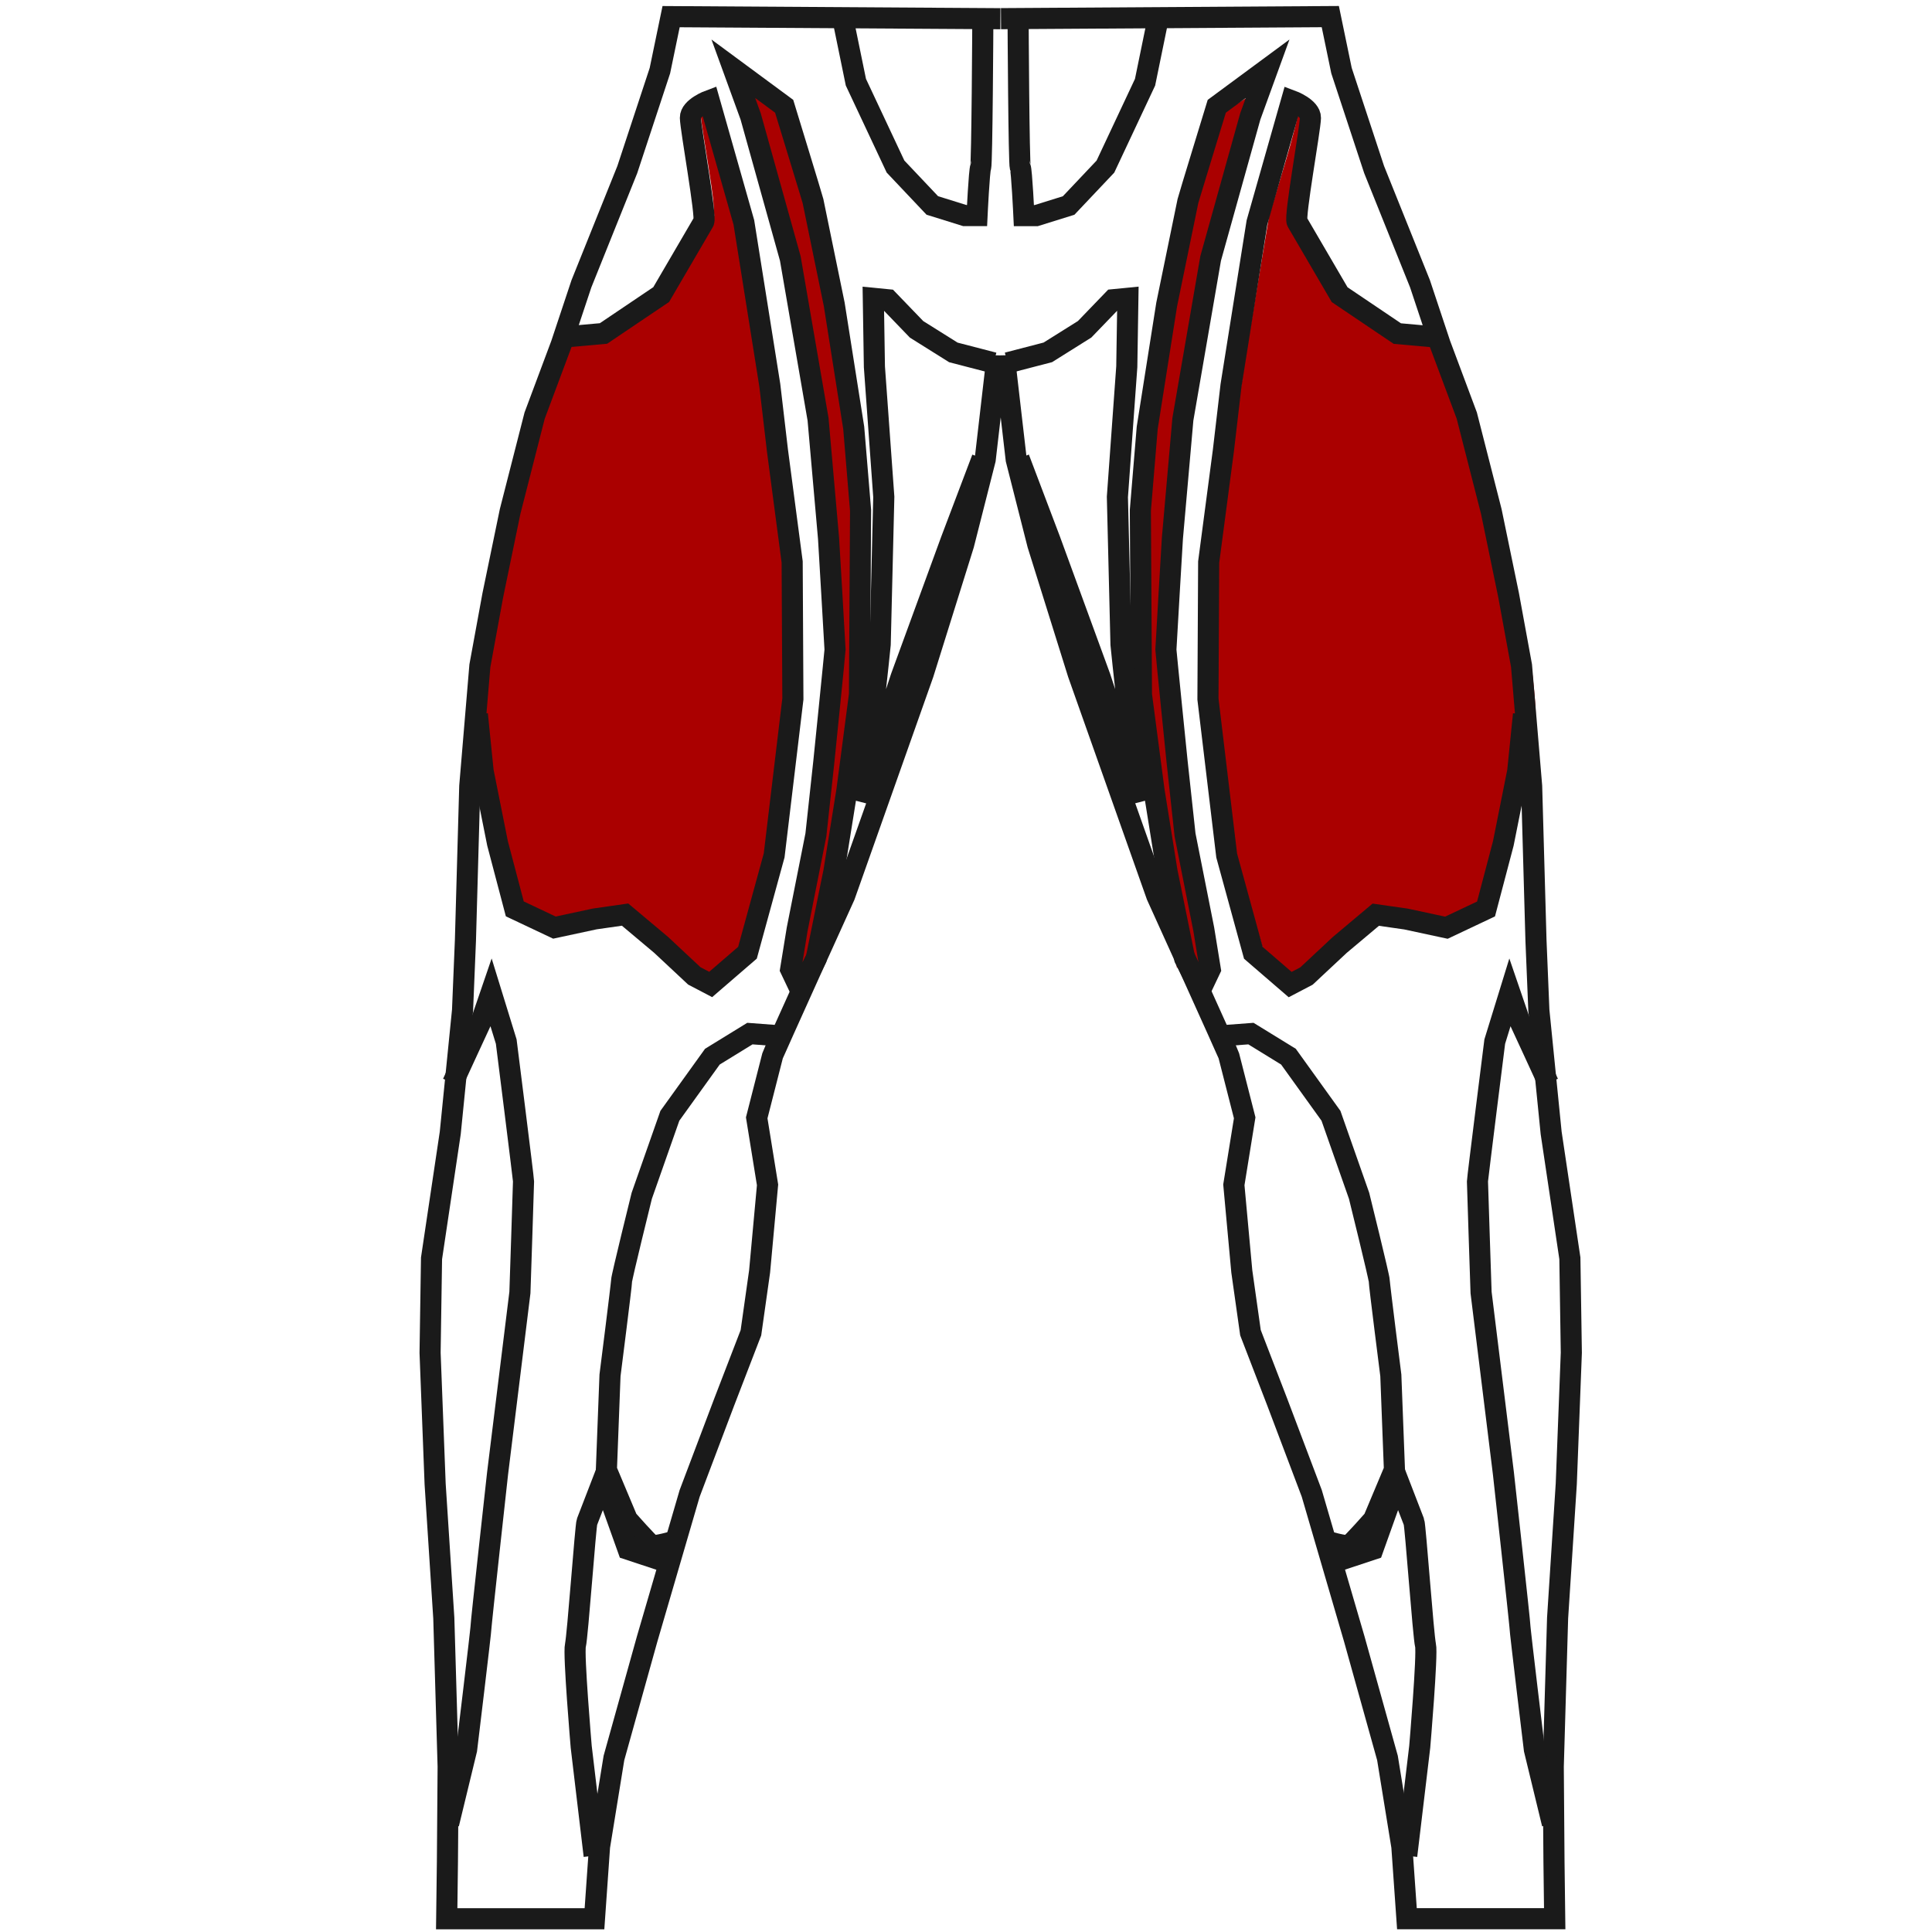 <?xml version="1.0" encoding="UTF-8"?>
<!-- Created with Inkscape (http://www.inkscape.org/) -->
<svg width="48mm" height="48mm" version="1.1" viewBox="0 0 48 48" xmlns="http://www.w3.org/2000/svg"><path d="m19.314 2.564-0.629-0.389 1.902 10.348-0.17 7.168-0.974 4.271h0.985l0.775-6.812-0.078-7.995z" fill="#a00" stroke-width=".526"/><g stroke-width=".524"><g fill="#a00"><path d="m30.352 2.811 0.629-0.386-1.902 10.266 0.17 7.112 0.974 4.238h-0.985l-0.775-6.758 0.078-7.932z"/><path d="m17.46 24.296c-0.057-0.028-0.293-0.218-0.522-0.422-0.555-0.492-1.491-1.234-1.558-1.234-0.138 0-0.936 0.122-1.377 0.211-0.327 0.066-0.522 0.095-0.569 0.085-0.04-0.008-0.244-0.095-0.454-0.194l-0.382-0.179-0.204-0.734c-0.126-0.455-0.279-1.091-0.403-1.674-0.181-0.854-0.207-1.004-0.275-1.64-0.041-0.385-0.086-0.707-0.099-0.715-0.016-0.01-6e-3 -0.21 0.029-0.596 0.044-0.49 0.078-0.712 0.217-1.425 0.312-1.599 0.628-2.979 0.974-4.252l0.324-1.194 0.354-0.899c0.195-0.494 0.36-0.905 0.367-0.913 0.007-0.008 0.228-0.032 0.489-0.053l0.475-0.038 1.671-1.066 0.52-0.839c0.286-0.461 0.562-0.911 0.614-1l0.094-0.161-0.014-0.244c-0.013-0.238-0.053-0.513-0.249-1.734-0.052-0.325-0.108-0.765-0.104-0.808 0.005-0.055 0.145 0.468 0.438 1.44l0.415 1.379 0.345 2.044c0.225 1.33 0.382 2.338 0.45 2.884 0.058 0.462 0.193 1.476 0.3 2.253l0.195 1.414 0.013 1.699 0.013 1.699-0.509 3.989-0.343 1.178-0.343 1.178-0.378 0.307c-0.208 0.169-0.385 0.307-0.395 0.306-0.009-5.67e-4 -0.064-0.024-0.122-0.053z" stroke-width=".045"/><path d="m32.303 24.261c0.057-0.028 0.293-0.218 0.522-0.422 0.555-0.492 1.491-1.234 1.558-1.234 0.138 0 0.936 0.122 1.377 0.211 0.327 0.066 0.522 0.095 0.569 0.085 0.04-0.008 0.244-0.095 0.454-0.194l0.382-0.179 0.204-0.734c0.126-0.455 0.279-1.091 0.403-1.674 0.181-0.854 0.207-1.004 0.275-1.64 0.041-0.385 0.086-0.707 0.099-0.715 0.016-0.01 6e-3 -0.21-0.029-0.596-0.044-0.49-0.078-0.712-0.217-1.425-0.312-1.599-0.628-2.979-0.974-4.252l-0.324-1.194-0.354-0.899c-0.195-0.494-0.36-0.905-0.367-0.913-0.007-0.008-0.228-0.032-0.489-0.053l-0.475-0.038-1.671-1.066-0.52-0.839c-0.286-0.461-0.562-0.911-0.614-1l-0.094-0.161 0.014-0.244c0.013-0.238 0.053-0.513 0.249-1.734 0.052-0.325 0.049-0.782 0.045-0.825-0.005-0.055-0.087 0.486-0.379 1.458l-0.415 1.379-0.345 2.044c-0.225 1.33-0.382 2.338-0.45 2.884-0.058 0.462-0.193 1.476-0.3 2.253l-0.195 1.414-0.013 1.699-0.013 1.699 0.509 3.989 0.687 2.356 0.378 0.307c0.208 0.169 0.385 0.307 0.395 0.306 0.009-5.67e-4 0.064-0.024 0.122-0.053z" stroke-width=".045"/></g><g transform="matrix(1.282 0 0 1.282 -104.55 -147.76)" fill="none" stroke="#1a1a1a" stroke-width=".409"><path d="m100.94 115.62-6.382-0.04-0.217 1.047-0.632 1.917-0.889 2.213-0.39 1.172-0.517 1.383-0.475 1.858-0.335 1.621-0.251 1.369-0.196 2.333-0.084 2.99-0.056 1.355-0.238 2.375-0.363 2.431-0.028 1.83 0.098 2.543 0.168 2.599 0.084 2.878-0.014 1.844-0.014 1.104h2.864l0.098-1.397 0.279-1.718 0.643-2.305 0.824-2.822 0.671-1.774 0.517-1.341 0.168-1.188 0.154-1.677-0.21-1.299s0.293-1.146 0.307-1.202c0.014-0.056 1.397-3.102 1.397-3.102l1.523-4.303 0.782-2.501 0.419-1.649 0.21-1.816 0.091 1e-3m5e-3 -6.73 6.382-0.04 0.217 1.047 0.632 1.917 0.889 2.213 0.39 1.172 0.517 1.383 0.475 1.858 0.335 1.621 0.251 1.369 0.196 2.333 0.084 2.99 0.056 1.355 0.238 2.375 0.363 2.431 0.028 1.83-0.098 2.543-0.168 2.599-0.084 2.878 0.014 1.844 0.014 1.104h-2.864l-0.098-1.397-0.279-1.718-0.643-2.305-0.824-2.822-0.671-1.774-0.517-1.341-0.168-1.188-0.154-1.677 0.21-1.299s-0.293-1.146-0.307-1.202c-0.014-0.056-1.397-3.102-1.397-3.102l-1.523-4.303-0.782-2.501-0.419-1.649-0.21-1.816-0.091 1e-3"/><path d="m97.901 115.69 0.238 1.16 0.768 1.635 0.713 0.754 0.629 0.196h0.238s0.042-0.88 0.07-0.936c0.028-0.056 0.042-2.836 0.042-2.836m3.382 0.028-0.238 1.16-0.768 1.635-0.713 0.754-0.629 0.196h-0.238s-0.042-0.88-0.07-0.936c-0.028-0.056-0.042-2.836-0.042-2.836"/><path d="m92.466 121.79 0.782-0.07 1.118-0.754s0.768-1.313 0.824-1.411c0.056-0.098-0.254-1.794-0.258-2.015-3e-3 -0.198 0.365-0.334 0.365-0.334l0.671 2.361 0.503 3.158s0.129 1.112 0.148 1.263c0.023 0.176 0.285 2.16 0.285 2.16l0.014 2.655-0.363 3.032-0.517 1.886-0.713 0.615-0.317-0.166-0.643-0.601-0.699-0.587-0.587 0.084-0.782 0.168-0.768-0.363-0.335-1.271-0.279-1.397-0.112-1.104m18.611-7.307-0.782-0.07-1.118-0.754s-0.768-1.313-0.824-1.411c-0.056-0.098 0.254-1.794 0.258-2.015 3e-3 -0.198-0.365-0.334-0.365-0.334l-0.671 2.361-0.503 3.158s-0.129 1.112-0.148 1.263c-0.023 0.176-0.285 2.16-0.285 2.16l-0.014 2.655 0.363 3.032 0.517 1.886 0.713 0.615 0.317-0.166 0.643-0.601 0.699-0.587 0.587 0.084 0.782 0.168 0.768-0.363 0.335-1.271 0.279-1.397 0.112-1.104"/><path d="m95.764 116.59 0.985 0.727s0.552 1.802 0.559 1.837c7e-3 0.035 0.412 2.005 0.412 2.005l0.377 2.389 0.133 1.6-0.021 3.57-0.245 1.865-0.251 1.565-0.342 1.684-0.307 0.608-0.189-0.398 0.126-0.775 0.363-1.83 0.154-1.418s0.217-2.131 0.217-2.173c0-0.042-0.126-2.159-0.126-2.159l-0.203-2.305-0.538-3.116-0.768-2.752zm10.354 0-0.985 0.727s-0.552 1.802-0.559 1.837c-7e-3 0.035-0.412 2.005-0.412 2.005l-0.377 2.389-0.133 1.6 0.021 3.57 0.245 1.865 0.251 1.565 0.342 1.684 0.307 0.608 0.189-0.398-0.126-0.775-0.363-1.83-0.154-1.418s-0.217-2.131-0.217-2.173c0-0.042 0.126-2.159 0.126-2.159l0.203-2.305 0.538-3.116 0.768-2.752z"/><path d="m100.81 122.29-0.782-0.203-0.713-0.447-0.552-0.573-0.286-0.028 0.021 1.327 0.182 2.522s-0.07 2.843-0.07 2.871c0 0.028-0.258 2.361-0.258 2.361l-0.126 0.664 0.789-2.403 0.971-2.655 0.601-1.586m0.49-1.851 0.782-0.203 0.713-0.447 0.552-0.573 0.286-0.028-0.021 1.327-0.182 2.522s0.07 2.843 0.07 2.871c0 0.028 0.258 2.361 0.258 2.361l0.126 0.664-0.789-2.403-0.971-2.655-0.601-1.586"/><path d="m90.329 136.24c0.028-0.07 0.559-1.216 0.559-1.216l0.182-0.531 0.293 0.95s0.335 2.655 0.335 2.711c0 0.056-0.07 2.152-0.07 2.152l-0.433 3.507s-0.321 2.906-0.321 2.976c0 0.07-0.279 2.375-0.279 2.375l-0.349 1.439m21.308-14.363c-0.028-0.07-0.559-1.216-0.559-1.216l-0.182-0.531-0.293 0.95s-0.335 2.655-0.335 2.711c0 0.056 0.07 2.152 0.07 2.152l0.433 3.507s0.321 2.906 0.321 2.976c0 0.07 0.279 2.375 0.279 2.375l0.349 1.439"/><path d="m96.644 135.33-0.559-0.042-0.727 0.447-0.824 1.146-0.545 1.551s-0.391 1.579-0.391 1.649c0 0.07-0.224 1.83-0.224 1.83l-0.07 1.83 0.405 0.964s0.419 0.475 0.475 0.503c0.056 0.028 0.447-0.084 0.447-0.084m10.605-9.794 0.559-0.042 0.727 0.447 0.824 1.146 0.545 1.551s0.391 1.579 0.391 1.649c0 0.07 0.224 1.83 0.224 1.83l0.07 1.83-0.405 0.964s-0.419 0.475-0.475 0.503c-0.056 0.028-0.447-0.084-0.447-0.084"/><path d="m93.067 151.22-0.251-2.11s-0.154-1.802-0.112-1.97c0.042-0.168 0.196-2.319 0.224-2.389 0.028-0.07 0.315-0.815 0.315-0.815l0.481 1.346 0.668 0.221m14.422 5.717 0.252-2.11s0.154-1.802 0.112-1.97c-0.042-0.168-0.196-2.319-0.224-2.389-0.028-0.07-0.315-0.815-0.315-0.815l-0.481 1.346-0.668 0.221"/></g><path d="m31.664 24.227-0.366-0.318-0.329-1.2-0.329-1.2-0.473-3.917 0.004-1.78 0.004-1.78 0.197-1.502c0.109-0.826 0.238-1.853 0.289-2.281 0.057-0.484 0.25-1.468 0.439-2.77l0.318-2.188 0.394-1.388c0.217-0.763 0.402-1.38 0.411-1.371 0.009 0.009-0.018 0.252-0.061 0.54-0.295 1.976-0.307 2.087-0.246 2.232 0.02 0.047 0.284 0.51 0.587 1.031l0.551 0.946 0.545 0.369c0.3 0.203 0.661 0.447 0.803 0.543l0.258 0.174 0.46 0.041c0.253 0.023 0.463 0.045 0.467 0.051 0.004 0.005 0.164 0.43 0.354 0.944l0.347 0.935 0.304 1.19c0.324 1.268 0.613 2.606 0.915 4.228 0.144 0.775 0.175 0.986 0.219 1.502 0.031 0.355 0.044 0.606 0.032 0.613-0.011 0.007-0.055 0.347-0.098 0.757-0.069 0.666-0.096 0.837-0.256 1.634-0.111 0.551-0.257 1.19-0.384 1.678l-0.206 0.788-0.82 0.395-0.469-0.101c-0.511-0.11-1.381-0.244-1.423-0.219-0.091 0.055-1.076 0.906-1.424 1.229-0.352 0.328-0.585 0.515-0.638 0.512-0.006-3.84e-4 -0.176-0.144-0.377-0.319z" display="none" fill="#a00" stroke-width=".044"/></g></svg>
